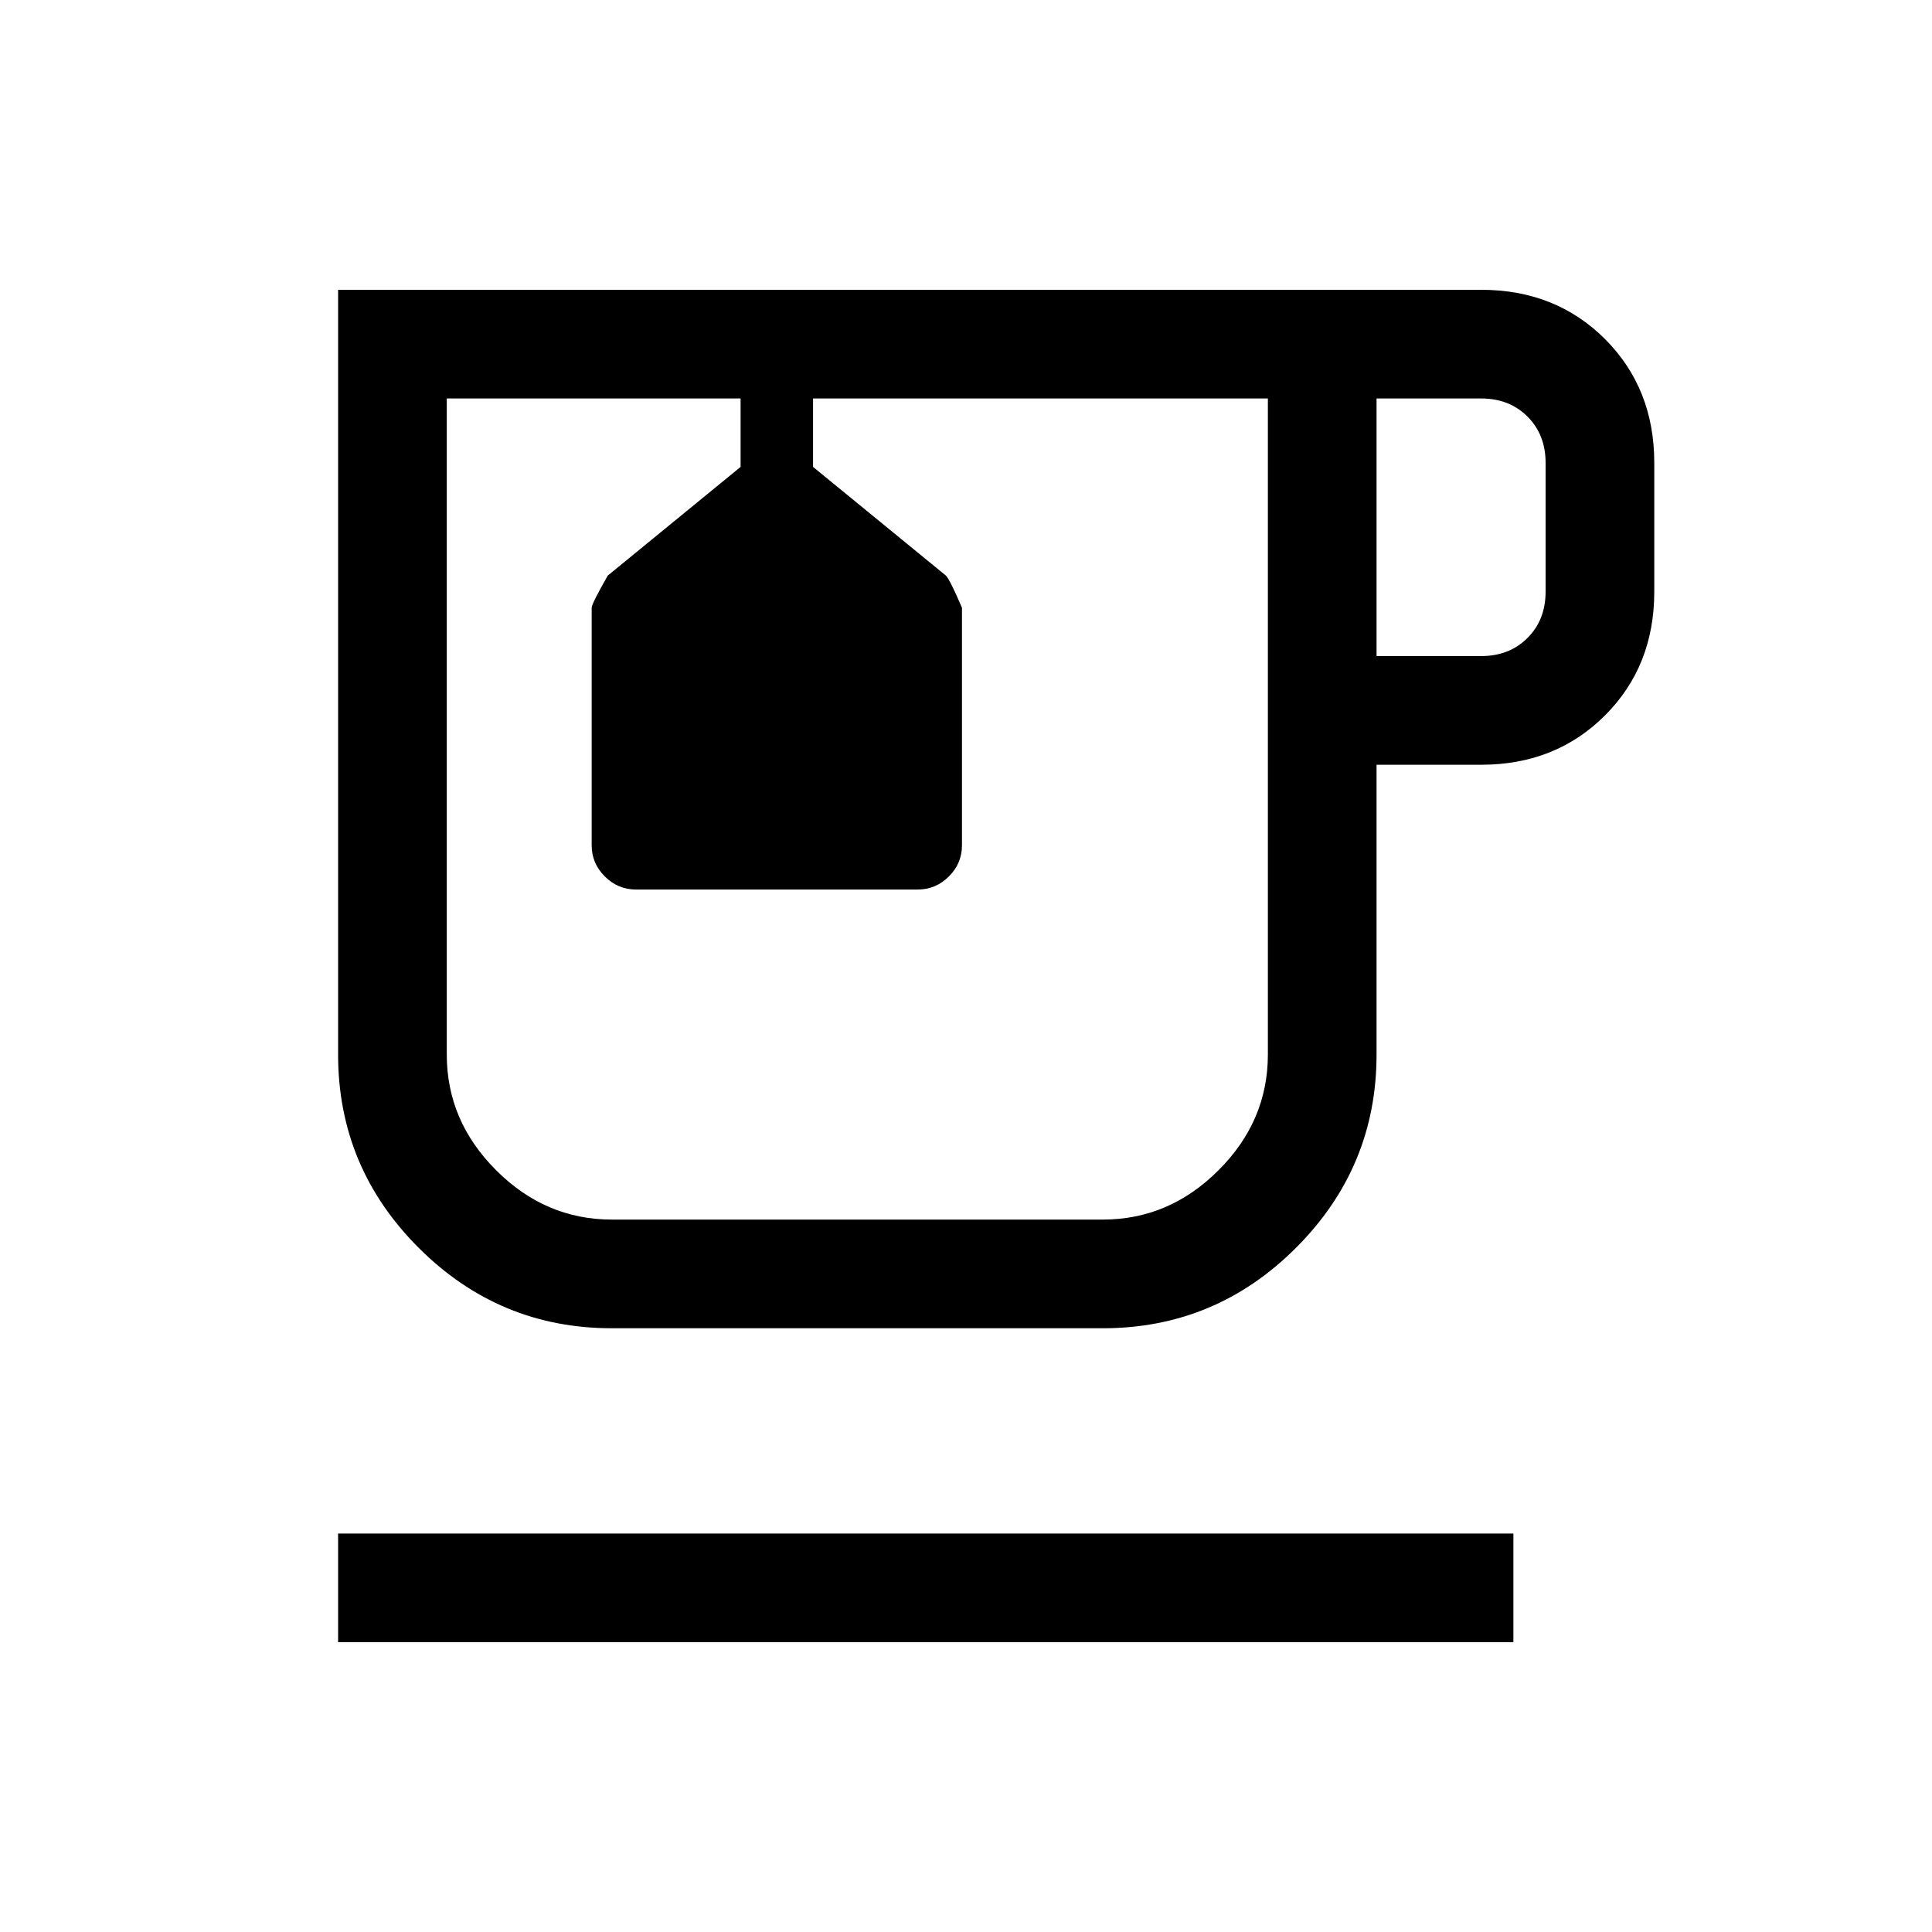 <svg xmlns="http://www.w3.org/2000/svg" height="24" width="24"><path d="M4.2 20.4v-1.35h14.6v1.35Zm3.4-3.9q-1.4 0-2.4-1t-1-2.4V3.6h14.2q.925 0 1.538.612.612.613.612 1.538v1.6q0 .925-.612 1.537-.613.613-1.538.613h-1.3v3.6q0 1.4-1 2.4t-2.4 1Zm9.5-8.35h1.3q.35 0 .575-.225.225-.225.225-.575v-1.6q0-.35-.225-.575-.225-.225-.575-.225h-1.3Zm-9.5 7h6.1q.825 0 1.437-.613.613-.612.613-1.437V4.95H10.1v.85l1.65 1.35q.05.05.2.4v2.95q0 .225-.162.387-.163.163-.388.163H7.9q-.225 0-.387-.163-.163-.162-.163-.387V7.55q0-.05.2-.4L9.2 5.8v-.85H5.55v8.15q0 .825.613 1.437.612.613 1.437.613Zm3.05-5.1ZM9.2 4.95h.9Z"/></svg>
